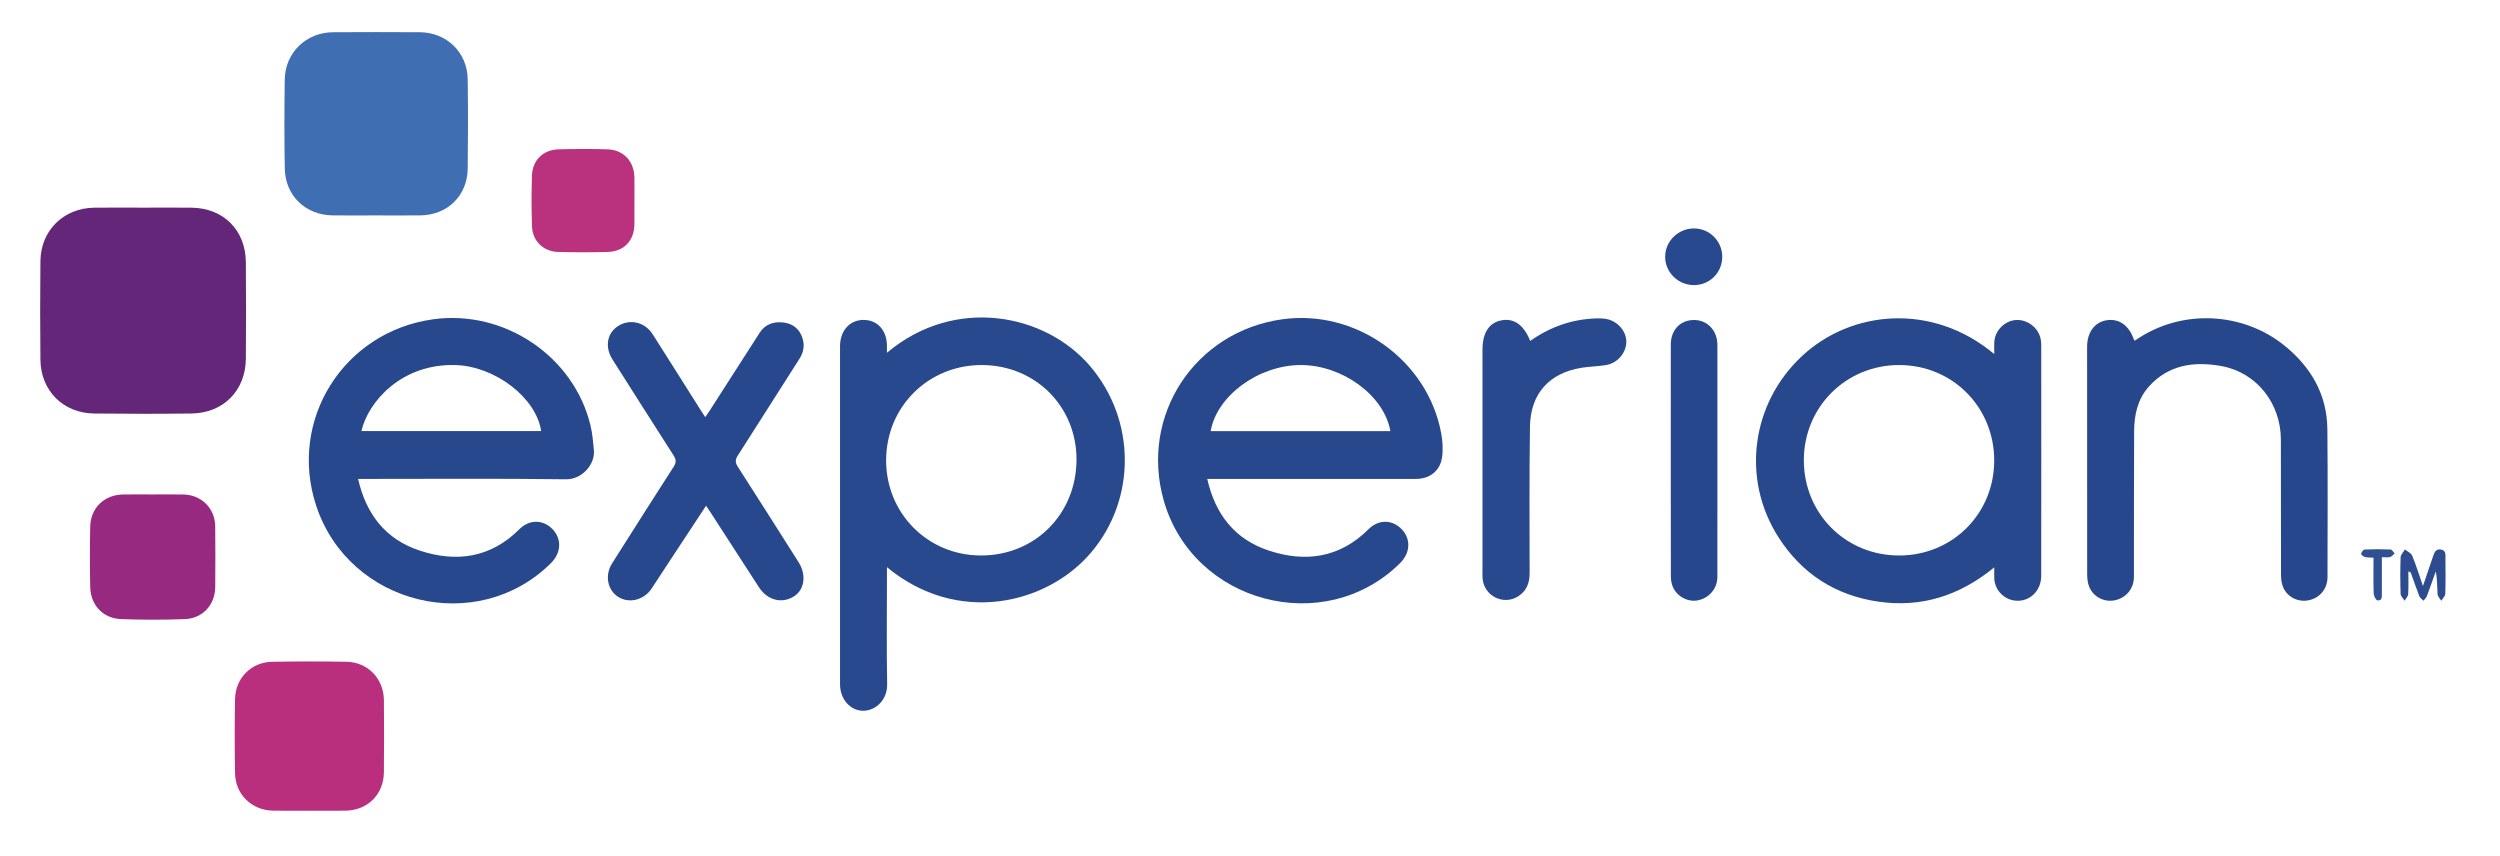 <?xml version="1.0" encoding="utf-8"?>
<!-- Generator: Adobe Illustrator 16.0.0, SVG Export Plug-In . SVG Version: 6.00 Build 0)  -->
<!DOCTYPE svg PUBLIC "-//W3C//DTD SVG 1.1//EN" "http://www.w3.org/Graphics/SVG/1.1/DTD/svg11.dtd">
<svg version="1.1" id="Layer_1" xmlns="http://www.w3.org/2000/svg" xmlns:xlink="http://www.w3.org/1999/xlink" x="0px" y="0px"
	 width="1734.173px" height="594.059px" viewBox="0 0 1734.173 594.059" enable-background="new 0 0 1734.173 594.059"
	 xml:space="preserve">
<g>
	<path fill-rule="evenodd" clip-rule="evenodd" fill="#28498E" d="M615.246,244.694c47.304-39.764,109.93-27.012,140.836,9.17
		c32.02,37.483,32.147,92.381,0.817,129.346c-30.62,36.128-92.693,50.819-141.653,10.221c0,2.96,0.001,5.559,0,8.156
		c0,24.333-0.325,48.672,0.146,72.995c0.215,11.078-8.138,18.295-16.289,18.447c-9.157,0.171-16.399-7.937-16.402-18.32
		c-0.021-78.164-0.021-156.328-0.003-234.492c0.002-10.8,6.666-18.244,16.221-18.292c9.733-0.05,16.254,7.155,16.326,18.041
		C615.253,241.285,615.246,242.603,615.246,244.694z M746.741,318.95c0.16-36.834-28.397-65.531-65.412-65.734
		c-37.188-0.203-66.465,28.705-66.65,65.812c-0.186,36.903,28.75,66.154,65.583,66.297
		C717.785,385.47,746.577,356.724,746.741,318.95z"/>
	<path fill-rule="evenodd" clip-rule="evenodd" fill="#27488D" d="M248.417,332.211c5.569,24.781,19.319,41.956,42.591,49.671
		c25.452,8.438,49.289,5.186,69.213-14.726c7.013-7.008,16.541-6.874,23.071-0.068c6.532,6.808,6.055,16.429-1.173,23.595
		c-51.205,50.771-139.919,29.114-162.739-39.728c-19.707-59.45,18.881-120.959,81.238-129.495
		c49.268-6.745,97.459,25.714,108.977,73.59c1.354,5.628,1.837,11.494,2.378,17.282c0.915,9.807-8.336,20.287-19.287,20.141
		c-45.988-0.618-91.99-0.262-137.986-0.262C252.878,332.211,251.058,332.211,248.417,332.211z M375.385,299.036
		c-3.402-23.089-31.849-44.871-59.084-45.787c-37.91-1.275-61.026,25.687-65.598,45.787
		C292.164,299.036,333.592,299.036,375.385,299.036z"/>
	<path fill-rule="evenodd" clip-rule="evenodd" fill="#27488D" d="M837.434,332.211c5.566,24.779,19.308,41.96,42.582,49.672
		c25.449,8.433,49.286,5.19,69.207-14.723c7.012-7.009,16.542-6.881,23.072-0.078c6.548,6.821,6.076,16.426-1.158,23.587
		c-52.456,51.928-143.666,27.717-163.894-43.503c-16.731-58.913,21.504-117.283,82.339-125.699
		c51.137-7.075,100.765,28.435,110.113,79.028c1.012,5.479,1.409,11.353,0.606,16.824c-1.385,9.442-8.672,14.892-18.11,14.892
		c-46.16,0-92.321,0-138.481,0C841.89,332.211,840.07,332.211,837.434,332.211z M964.464,299.065
		c-4.339-24.768-33.313-45.905-62.26-45.851c-29.171,0.055-58.242,21.369-62.403,45.851
		C881.26,299.065,922.699,299.065,964.464,299.065z"/>
	<path fill-rule="evenodd" clip-rule="evenodd" fill="#28488D" d="M1383.349,245.603c0-3.327-0.105-5.778,0.02-8.218
		c0.411-8.035,7.122-14.872,15.02-15.398s15.551,5.287,17.139,13.075c0.264,1.296,0.416,2.639,0.417,3.96
		c0.021,53.487,0.06,106.975-0.017,160.462c-0.017,11.493-9.669,19.325-20.229,16.78c-6.782-1.634-11.89-7.639-12.316-14.628
		c-0.142-2.313-0.022-4.643-0.022-8.078c-23.806,19.516-50.265,28.098-80.217,23.812c-29.913-4.281-53.25-19.333-69.5-44.723
		c-25.869-40.422-18.896-92.886,16.488-125.79C1284.056,215.309,1340.195,209.523,1383.349,245.603z M1317.394,385.328
		c36.931-0.022,65.881-28.935,65.926-65.84c0.045-37.165-29.011-66.311-66.069-66.272c-36.805,0.037-65.935,29.139-65.982,65.919
		C1251.219,356.274,1280.266,385.35,1317.394,385.328z"/>
	<path fill-rule="evenodd" clip-rule="evenodd" fill="#632678" d="M99.255,144.038c11.162-0.002,22.325-0.095,33.486,0.018
		c22.216,0.224,37.612,15.511,37.796,37.787c0.185,22.322,0.18,44.648,0.004,66.971c-0.175,22.102-15.595,37.734-37.729,38.016
		c-22.487,0.285-44.983,0.271-67.471,0.005C43.77,286.578,28.248,271,28.037,249.479c-0.224-22.822-0.241-45.649,0.012-68.471
		c0.233-21.102,16.056-36.651,37.222-36.941C76.597,143.912,87.927,144.04,99.255,144.038z"/>
	<path fill-rule="evenodd" clip-rule="evenodd" fill="#406EB3" d="M260.75,149.428c-9.99,0.001-19.981,0.091-29.97-0.019
		c-18.908-0.208-32.934-13.712-33.25-32.631c-0.343-20.474-0.308-40.961-0.015-61.437c0.269-18.826,14.794-32.887,33.673-32.991
		c19.979-0.111,39.961-0.118,59.94,0.003c18.741,0.112,33.051,13.991,33.304,32.655c0.28,20.642,0.278,41.293,0.006,61.936
		c-0.248,18.776-13.969,32.202-32.72,32.457C281.398,149.542,271.074,149.426,260.75,149.428z"/>
	<path fill-rule="evenodd" clip-rule="evenodd" fill="#27478D" d="M1480.742,236.393c32.608-22.945,75.639-19.668,104.043,3.419
		c18.358,14.922,29.425,33.904,29.646,58.003c0.313,34.147,0.144,68.3,0.085,102.449c-0.015,8.174-5.238,14.44-12.946,16.097
		c-7.178,1.543-14.75-1.989-17.753-8.836c-1.152-2.629-1.536-5.78-1.546-8.697c-0.106-31.317,0.014-62.636-0.093-93.953
		c-0.085-24.962-16.642-46.364-41.016-50.889c-18.836-3.497-37.089-1.166-50.819,14.469c-7.625,8.683-9.895,19.52-9.958,30.702
		c-0.19,33.648-0.076,67.3-0.141,100.949c-0.016,8.246-5.442,14.73-13.37,16.318c-7.368,1.476-14.987-2.442-17.757-9.642
		c-1.039-2.702-1.306-5.84-1.31-8.78c-0.075-52.474-0.063-104.948-0.047-157.423c0.003-9.982,5.176-17.041,13.354-18.396
		c8.652-1.435,15.515,3.304,19.023,13.123C1480.247,235.61,1480.453,235.878,1480.742,236.393z"/>
	<path fill-rule="evenodd" clip-rule="evenodd" fill="#27488D" d="M489.764,350.829c-8.263,12.55-16.306,24.752-24.334,36.965
		c-4.48,6.814-8.89,13.676-13.416,20.46c-5.363,8.038-15.624,10.565-23.154,5.796c-7.55-4.782-9.463-15.059-4.242-23.291
		c14.168-22.347,28.307-44.713,42.648-66.947c1.936-3,1.823-5.026-0.041-7.927c-14.218-22.117-28.28-44.334-42.364-66.537
		c-5.47-8.622-3.812-18.276,3.914-23.196c8.112-5.167,18.528-2.801,23.944,5.686c11.102,17.395,22.067,34.876,33.095,52.317
		c0.967,1.529,1.978,3.031,3.399,5.205c1.25-1.83,2.262-3.235,3.196-4.691c11.51-17.924,23.005-35.858,34.513-53.784
		c3.869-6.028,9.725-7.953,16.416-7.197c6.693,0.756,11.395,4.55,13.388,11.105c1.528,5.029,0.669,9.681-2.26,14.242
		c-14.295,22.265-28.341,44.689-42.662,66.938c-1.919,2.98-1.824,4.965,0.057,7.886c14.144,21.968,28.095,44.059,42.099,66.114
		c5.502,8.665,4.209,18.843-2.975,23.557c-8.409,5.518-18.59,2.974-24.565-6.235c-11.143-17.172-22.23-34.379-33.35-51.565
		C492.083,354.203,491.04,352.715,489.764,350.829z"/>
	<path fill-rule="evenodd" clip-rule="evenodd" fill="#B92F7D" d="M214.772,562.357c-8.496-0.005-16.995,0.132-25.487-0.036
		c-14.697-0.291-25.979-11.236-26.24-25.943c-0.305-17.153-0.308-34.32-0.002-51.474c0.259-14.542,11.252-25.58,25.754-25.848
		c17.152-0.317,34.319-0.321,51.473-0.017c14.914,0.264,25.906,11.701,26.032,26.687c0.14,16.657,0.15,33.319-0.005,49.977
		c-0.144,15.331-11.202,26.362-26.536,26.634C231.434,562.484,223.102,562.363,214.772,562.357z"/>
	<path fill-rule="evenodd" clip-rule="evenodd" fill="#28498E" d="M1061.461,236.488c14.146-9.942,29.493-15.253,46.437-15.628
		c2.632-0.059,5.384,0.068,7.894,0.772c7.495,2.104,12.801,9.329,12.319,16.266c-0.519,7.466-6.372,14.073-14.152,15.352
		c-5.567,0.915-11.276,0.96-16.849,1.854c-22.502,3.606-35.506,18.021-35.824,40.978c-0.469,33.802-0.293,67.614-0.237,101.422
		c0.012,6.867-2.05,12.425-7.961,16.172c-10.318,6.541-23.857-0.39-24.688-12.633c-0.169-2.487-0.047-4.995-0.047-7.493
		c-0.002-50.297-0.002-100.594-0.001-150.891c0-11.836,4.584-18.899,13.284-20.473
		C1050.269,220.624,1056.983,225.336,1061.461,236.488z"/>
	<path fill-rule="evenodd" clip-rule="evenodd" fill="#982981" d="M106.16,342.981c6.993,0.003,13.987-0.105,20.978,0.026
		c12.656,0.239,22.018,9.554,22.151,22.204c0.147,13.983,0.129,27.972,0.01,41.956c-0.104,12.287-8.603,21.795-21.006,22.284
		c-14.791,0.583-29.639,0.543-44.433-0.007c-12.342-0.459-20.991-9.7-21.272-22.112c-0.315-13.979-0.299-27.975-0.01-41.954
		c0.274-13.223,9.817-22.246,23.103-22.388C92.506,342.918,99.333,342.978,106.16,342.981z"/>
	<path fill-rule="evenodd" clip-rule="evenodd" fill="#26478D" d="M1191.311,319.717c0,26.809,0.03,53.617-0.019,80.425
		c-0.015,7.877-5.312,14.337-12.987,16.18c-6.823,1.639-14.609-2.062-17.756-8.883c-1.07-2.318-1.517-5.123-1.521-7.707
		c-0.084-53.617-0.088-107.234-0.041-160.852c0.009-10.129,6.778-17.015,16.279-16.909c9.244,0.103,16.024,7.364,16.035,17.32
		C1191.332,266.1,1191.312,292.909,1191.311,319.717z"/>
	<path fill-rule="evenodd" clip-rule="evenodd" fill="#BA317E" d="M440.082,139.937c0.002,5.166,0.027,10.332-0.003,15.497
		c-0.067,11.353-7.13,19.025-18.44,19.334c-11.489,0.314-23,0.312-34.489,0.001c-10.207-0.276-17.728-7.501-18.107-17.693
		c-0.44-11.813-0.435-23.665-0.031-35.479c0.356-10.466,7.832-17.702,18.35-18.003c11.321-0.323,22.667-0.328,33.988-0.011
		c11.059,0.31,18.499,8.243,18.712,19.358C440.168,128.604,440.08,134.271,440.082,139.937z"/>
	<path fill-rule="evenodd" clip-rule="evenodd" fill="#28498E" d="M1155.074,178.201c-0.025-10.915,9.076-19.836,20.146-19.745
		c10.845,0.089,19.542,8.964,19.449,19.847c-0.092,10.747-8.563,19.293-19.291,19.461
		C1164.293,197.938,1155.098,189.079,1155.074,178.201z"/>
	<path fill-rule="evenodd" clip-rule="evenodd" fill="#2C4C8F" d="M1680.726,406.499c2.604-7.649,4.72-13.923,6.882-20.181
		c0.93-2.688,1.75-5.759,5.559-5.141c3.71,0.603,3.16,3.702,3.167,6.318c0.024,8.153,0.164,16.311-0.123,24.453
		c-0.057,1.615-1.812,3.17-2.782,4.753c-0.903-1.519-2.485-2.993-2.585-4.563c-0.33-5.178-0.124-10.389-1.242-15.742
		c-2.03,5.701-3.997,11.427-6.144,17.084c-0.455,1.197-1.568,2.145-2.379,3.208c-0.972-1.01-2.368-1.853-2.842-3.058
		c-2.064-5.249-3.85-10.607-5.771-15.914c-0.194-0.537-0.616-0.991-1.863-1.335c0,5.238,0.197,10.487-0.119,15.706
		c-0.097,1.58-1.614,3.074-2.481,4.607c-0.969-1.572-2.725-3.119-2.777-4.723c-0.279-8.476-0.309-16.973,0.012-25.445
		c0.069-1.833,1.934-3.597,2.972-5.393c1.731,1.412,4.289,2.481,5.044,4.299C1675.914,391.843,1677.956,398.509,1680.726,406.499z"
		/>
	<path fill-rule="evenodd" clip-rule="evenodd" fill="#305092" d="M1652.222,386.499c0,8.709,0.009,16.851-0.005,24.992
		c-0.004,2.312,0.353,5.321-3.018,4.975c-1.079-0.111-2.592-3.102-2.65-4.817c-0.279-8.131-0.125-16.275-0.125-24.794
		c-2.262-0.148-4.26-0.019-6.097-0.5c-1.035-0.271-2.668-1.788-2.52-2.324c0.316-1.141,1.586-2.813,2.525-2.854
		c5.98-0.259,11.983-0.261,17.965-0.005c0.966,0.041,1.859,1.789,2.787,2.749c-1.044,0.859-1.975,2.17-3.16,2.471
		C1656.243,386.816,1654.372,386.499,1652.222,386.499z"/>
</g>
</svg>
